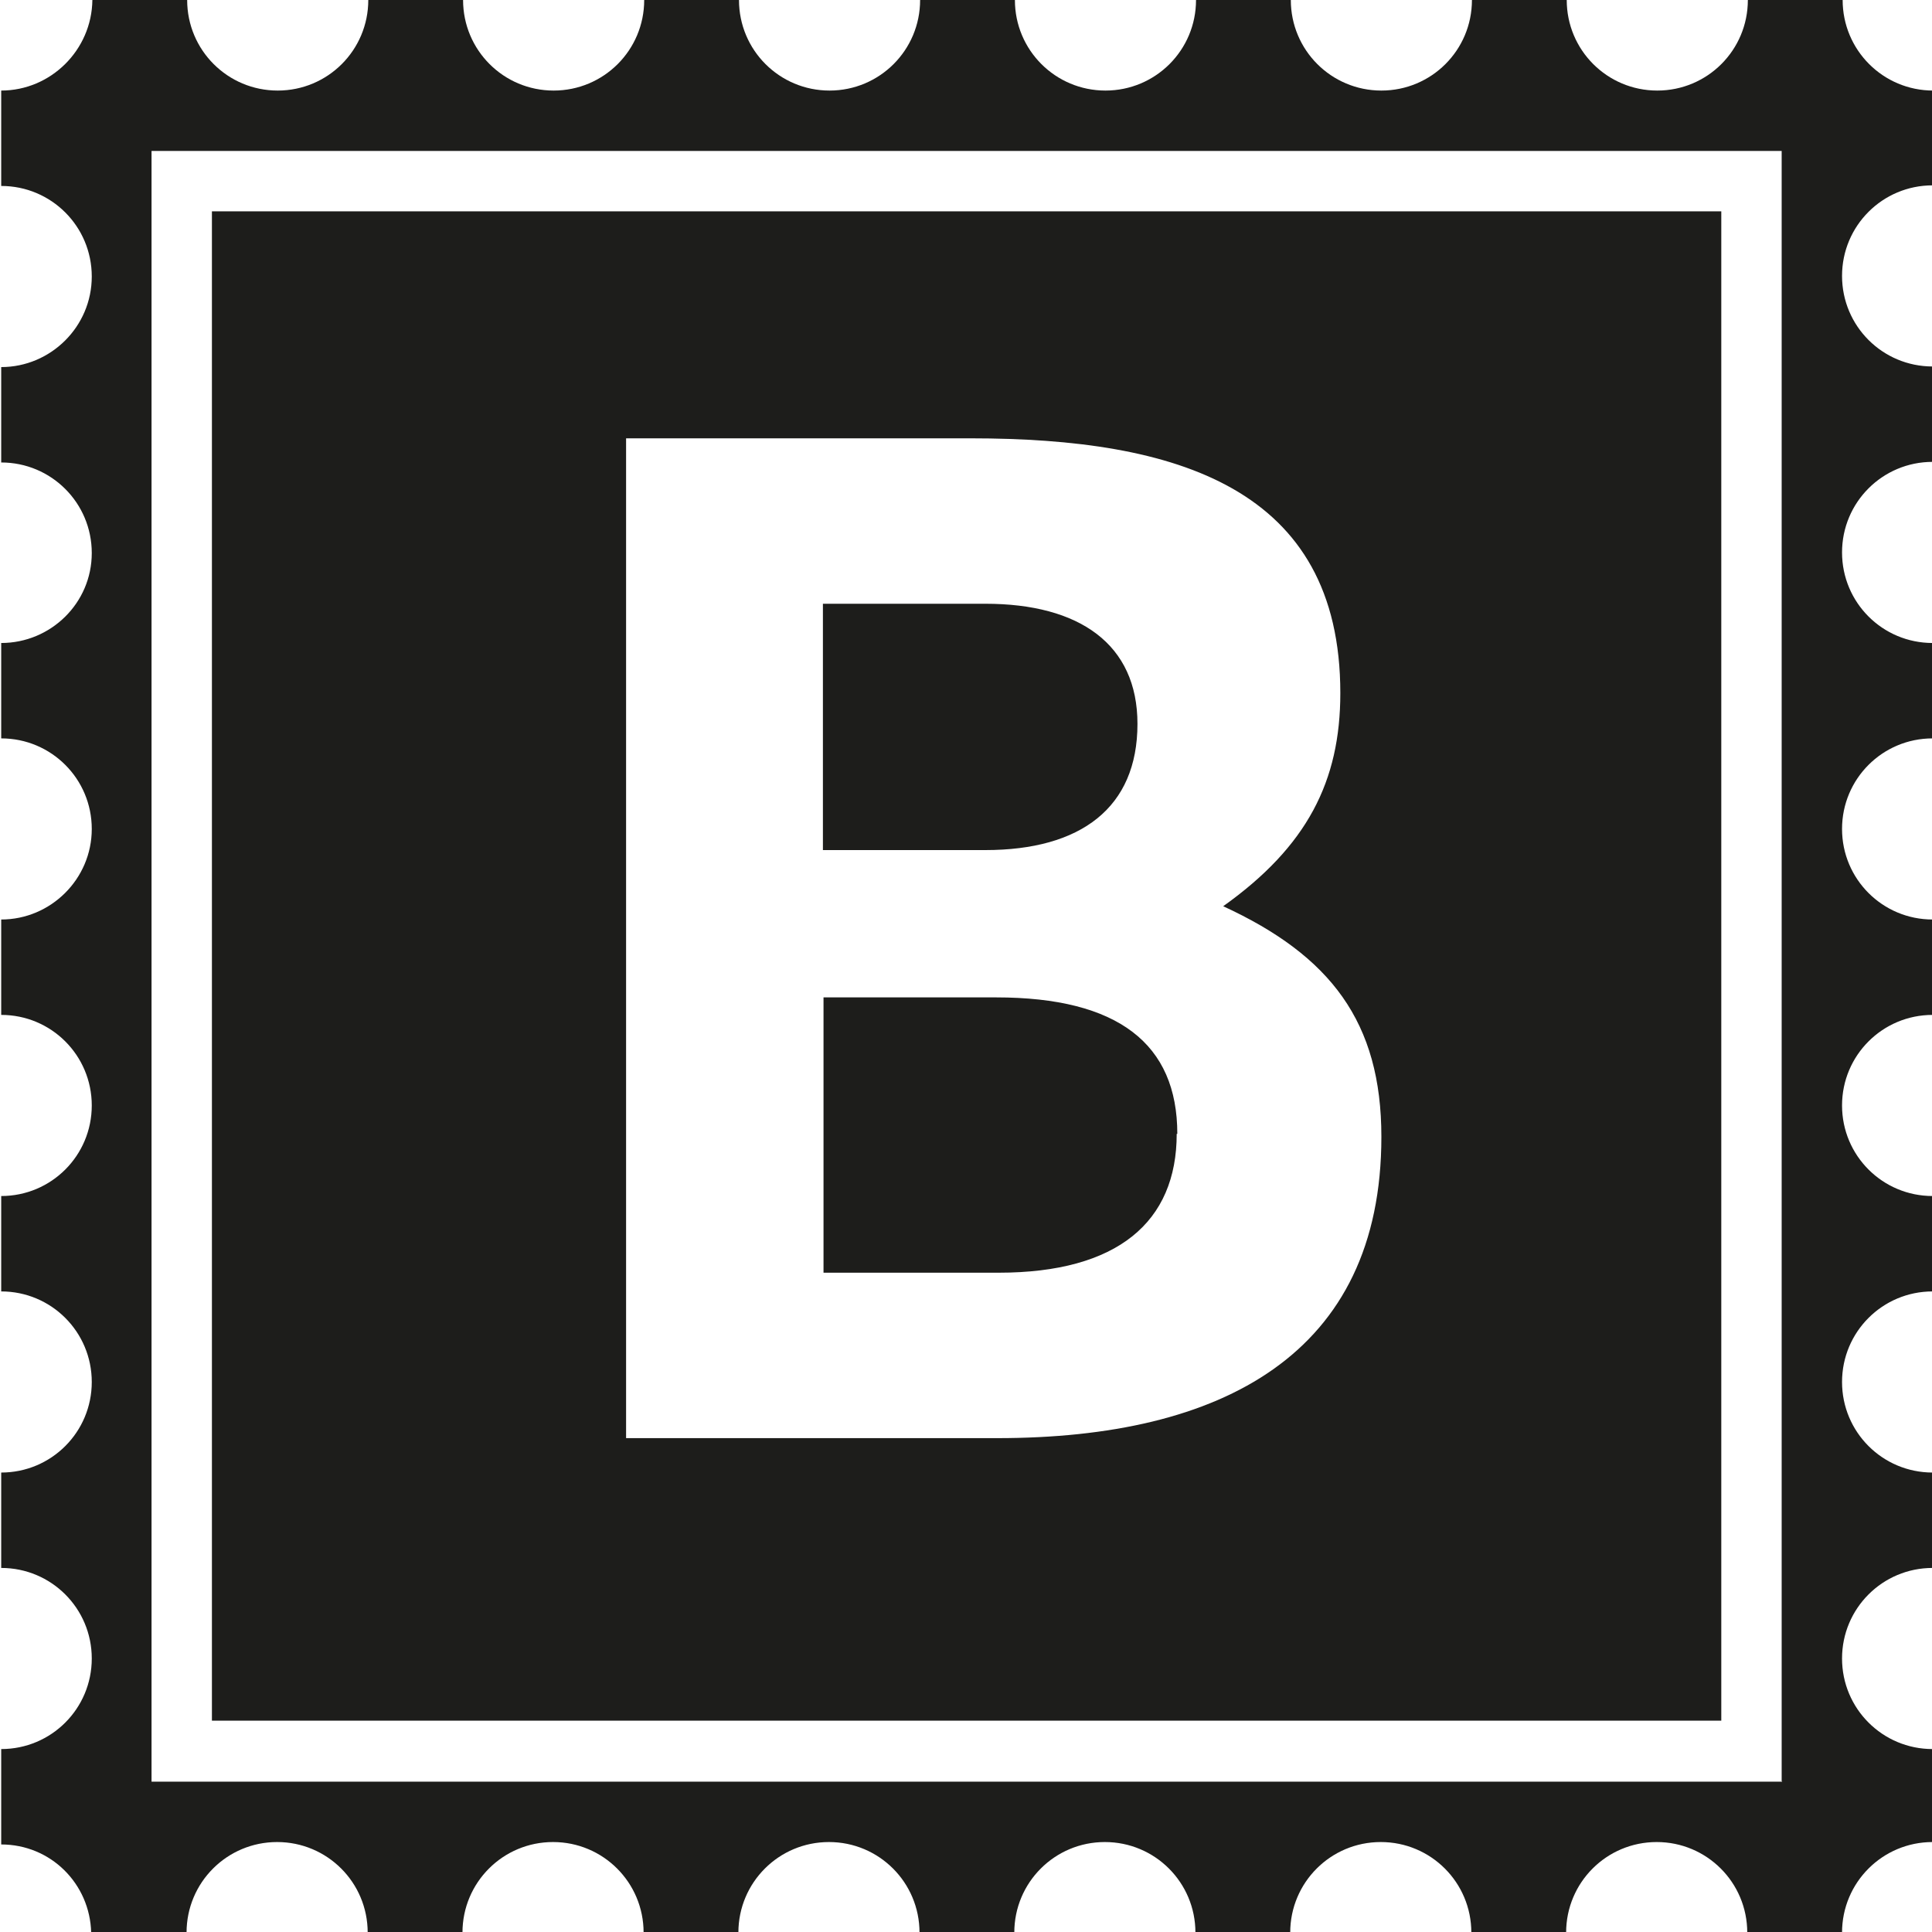 <?xml version="1.0" encoding="UTF-8"?>
<svg id="a" data-name="3219" xmlns="http://www.w3.org/2000/svg" viewBox="0 0 32 32">
  <path d="M28.52,3.5H3.51v25h25V3.5ZM16.51,23.82h-6.14V7.26h5.71c3.41,0,6.12.82,6.12,4.22,0,1.46-.55,2.54-1.94,3.53,1.78.82,2.62,1.92,2.62,3.82,0,3.6-2.64,4.99-6.36,4.99ZM19.49,18.78c0,1.46-.98,2.3-2.95,2.3h-2.9v-4.56h2.86c2.02,0,3,.77,3,2.26ZM32.02,3.08v-1.58c-.83,0-1.5-.67-1.5-1.5h-1.57c0,.83-.67,1.5-1.5,1.5s-1.5-.67-1.5-1.5h-1.57c0,.83-.67,1.5-1.5,1.5s-1.5-.67-1.5-1.5h-1.57c0,.83-.67,1.5-1.5,1.5s-1.5-.67-1.5-1.5h-1.57c0,.83-.67,1.5-1.5,1.5s-1.5-.67-1.5-1.5h-1.57c0,.83-.67,1.5-1.5,1.5s-1.5-.67-1.5-1.5h-1.57c0,.83-.67,1.5-1.5,1.5s-1.5-.67-1.5-1.5h-1.57C1.52.83.84,1.5.02,1.5v1.58c.83,0,1.5.67,1.5,1.5S.84,6.08.02,6.08v1.58c.83,0,1.5.67,1.5,1.5S.84,10.65.02,10.65v1.58c.83,0,1.5.67,1.5,1.5S.84,15.23.02,15.23v1.58c.83,0,1.5.67,1.5,1.5s-.67,1.5-1.5,1.5v1.58c.83,0,1.5.67,1.5,1.5s-.67,1.5-1.5,1.5v1.58c.83,0,1.5.67,1.5,1.5s-.67,1.5-1.5,1.5v1.58c.82,0,1.47.65,1.49,1.46h1.58c0-.83.67-1.5,1.5-1.5s1.5.67,1.5,1.5h1.57c0-.83.67-1.5,1.5-1.5s1.5.67,1.5,1.5h1.57c0-.83.67-1.5,1.5-1.5s1.5.67,1.5,1.5h1.57c0-.83.67-1.5,1.5-1.5s1.5.67,1.5,1.5h1.57c0-.83.67-1.5,1.5-1.5s1.5.67,1.5,1.5h1.57c0-.83.67-1.5,1.5-1.5s1.5.67,1.5,1.5h1.57c0-.83.67-1.5,1.5-1.5v-1.54c-.83,0-1.5-.67-1.5-1.5s.67-1.5,1.5-1.5v-1.58c-.83,0-1.5-.67-1.5-1.5s.67-1.5,1.5-1.5v-1.58c-.83,0-1.5-.67-1.5-1.5s.67-1.5,1.5-1.5v-1.58c-.83,0-1.5-.67-1.5-1.5s.67-1.5,1.5-1.5v-1.58c-.83,0-1.5-.67-1.5-1.5s.67-1.5,1.5-1.5v-1.58c-.83,0-1.5-.67-1.5-1.5s.67-1.5,1.5-1.5ZM29.52,29.51H2.51V2.5h27v27ZM16.32,14.08h-2.69v-4.08h2.69c1.56,0,2.52.67,2.52,1.99,0,1.39-.94,2.09-2.52,2.09Z" fill="#1d1d1b"/>
</svg>
